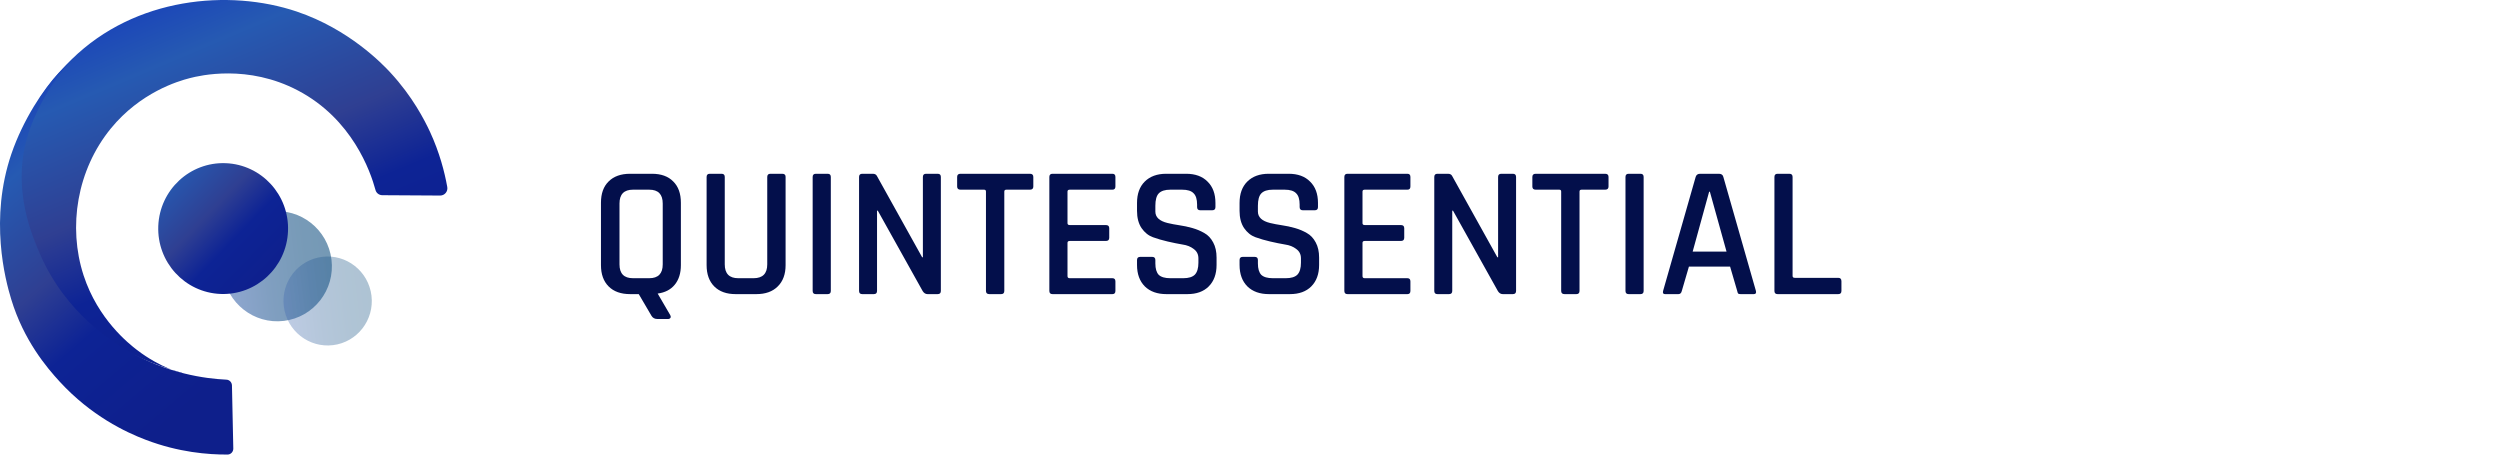 <svg width="187" height="34" viewBox="0 0 187 34" fill="none" xmlns="http://www.w3.org/2000/svg">
<path d="M8.295 9.605C5.761 12.703 5.069 16.959 6.251 20.594C7.324 23.888 9.638 25.709 10.246 26.177C12.003 27.522 13.625 27.931 13.642 27.905C13.667 27.846 7.028 26.424 3.405 21.198C2.831 20.364 0.863 17.436 1.032 13.401C1.243 8.465 4.478 5.307 5.381 4.421C10.111 -0.209 17.138 -0.839 22.197 0.864C26.108 2.183 28.608 4.787 29.199 5.426C30.863 7.222 31.758 8.992 32.164 9.86C32.882 11.418 33.253 12.857 33.456 13.989C33.515 14.321 33.262 14.627 32.924 14.627C31.48 14.618 30.044 14.61 28.599 14.601C28.355 14.601 28.143 14.44 28.084 14.201C27.713 12.831 26.353 8.907 22.29 6.771C18.54 4.796 14.959 5.647 14.199 5.843C13.295 6.073 10.5 6.915 8.295 9.605Z" fill="url(#paint0_linear)"/>
<path d="M17.35 28.825C17.341 28.595 17.164 28.407 16.936 28.399C15.314 28.322 12.544 27.939 9.63 26.271C8.532 25.641 4.951 23.513 2.992 19.002C2.426 17.691 0.973 14.355 1.944 10.627C1.944 10.627 2.73 7 5.973 3.868C5.973 3.868 4.732 5.102 4.394 5.451C3.279 6.617 1.725 8.958 0.855 11.503C-0.809 16.372 0.39 20.917 0.838 22.381C1.775 25.471 3.507 27.505 4.47 28.552C6.809 31.097 9.385 32.323 10.914 32.902C13.372 33.838 15.568 34.008 17.02 34C17.265 34 17.451 33.795 17.451 33.557L17.35 28.825Z" fill="url(#paint1_linear)"/>
<path opacity="0.58" d="M21.238 24.003C23.479 23.727 25.072 21.674 24.795 19.416C24.518 17.157 22.477 15.55 20.236 15.826C17.994 16.102 16.402 18.156 16.679 20.414C16.956 22.672 18.997 24.279 21.238 24.003Z" fill="url(#paint2_linear)"/>
<path d="M16.497 21.988C19.176 22.094 21.436 19.99 21.543 17.289C21.651 14.588 19.566 12.312 16.886 12.206C14.207 12.1 11.947 14.203 11.839 16.904C11.732 19.606 13.817 21.882 16.497 21.988Z" fill="url(#paint3_linear)"/>
<path opacity="0.34" d="M24.912 25.817C26.723 25.594 28.009 23.935 27.786 22.111C27.562 20.287 25.913 18.989 24.103 19.211C22.292 19.434 21.006 21.093 21.229 22.917C21.453 24.741 23.102 26.04 24.912 25.817Z" fill="url(#paint4_linear)"/>
<path d="M47.346 20.81H48.564C49.236 20.81 49.572 20.465 49.572 19.774V15.224C49.572 14.533 49.236 14.188 48.564 14.188H47.346C46.674 14.188 46.338 14.533 46.338 15.224V19.774C46.338 20.465 46.674 20.81 47.346 20.81ZM49.964 23.862H49.18C48.975 23.862 48.825 23.783 48.732 23.624L47.78 22H47.136C46.445 22 45.909 21.809 45.526 21.426C45.143 21.043 44.952 20.511 44.952 19.83V15.168C44.952 14.477 45.143 13.945 45.526 13.572C45.909 13.189 46.445 12.998 47.136 12.998H48.76C49.451 12.998 49.983 13.189 50.356 13.572C50.739 13.945 50.93 14.477 50.93 15.168V19.83C50.93 20.437 50.776 20.927 50.468 21.3C50.169 21.664 49.745 21.883 49.194 21.958L50.132 23.568C50.179 23.661 50.183 23.731 50.146 23.778C50.109 23.834 50.048 23.862 49.964 23.862ZM57.628 12.998H58.51C58.678 12.998 58.762 13.073 58.762 13.222V19.83C58.762 20.511 58.566 21.043 58.174 21.426C57.792 21.809 57.26 22 56.578 22H55.024C54.343 22 53.811 21.809 53.428 21.426C53.046 21.043 52.854 20.511 52.854 19.83V13.236C52.854 13.077 52.934 12.998 53.092 12.998H53.974C54.133 12.998 54.212 13.077 54.212 13.236V19.774C54.212 20.465 54.548 20.81 55.22 20.81H56.368C57.05 20.81 57.39 20.465 57.39 19.774V13.236C57.39 13.077 57.47 12.998 57.628 12.998ZM62.145 13.236V21.762C62.145 21.921 62.066 22 61.907 22H61.025C60.867 22 60.787 21.921 60.787 21.762V13.236C60.787 13.077 60.867 12.998 61.025 12.998H61.907C62.066 12.998 62.145 13.077 62.145 13.236ZM65.364 22H64.496C64.338 22 64.258 21.921 64.258 21.762V13.236C64.258 13.077 64.338 12.998 64.496 12.998H65.28C65.43 12.998 65.532 13.049 65.588 13.152L68.976 19.242H69.032V13.236C69.032 13.077 69.112 12.998 69.27 12.998H70.138C70.297 12.998 70.376 13.077 70.376 13.236V21.762C70.376 21.921 70.297 22 70.138 22H69.382C69.233 22 69.112 21.925 69.018 21.776L65.658 15.756H65.602V21.762C65.602 21.921 65.523 22 65.364 22ZM74.884 22H74.002C73.834 22 73.75 21.921 73.75 21.762V14.328C73.75 14.235 73.704 14.188 73.61 14.188H71.846C71.678 14.188 71.594 14.109 71.594 13.95V13.236C71.594 13.077 71.678 12.998 71.846 12.998H77.04C77.208 12.998 77.292 13.077 77.292 13.236V13.95C77.292 14.109 77.208 14.188 77.04 14.188H75.276C75.174 14.188 75.122 14.235 75.122 14.328V21.762C75.122 21.921 75.043 22 74.884 22ZM83.209 22H78.729C78.57 22 78.491 21.921 78.491 21.762V13.236C78.491 13.077 78.57 12.998 78.729 12.998H83.209C83.358 12.998 83.433 13.077 83.433 13.236V13.95C83.433 14.109 83.358 14.188 83.209 14.188H80.017C79.905 14.188 79.849 14.235 79.849 14.328V16.694C79.849 16.787 79.905 16.834 80.017 16.834H82.719C82.887 16.834 82.971 16.913 82.971 17.072V17.786C82.971 17.945 82.887 18.024 82.719 18.024H80.017C79.905 18.024 79.849 18.071 79.849 18.164V20.656C79.849 20.759 79.905 20.81 80.017 20.81H83.209C83.358 20.81 83.433 20.889 83.433 21.048V21.762C83.433 21.921 83.358 22 83.209 22ZM85.049 19.816V19.452C85.049 19.293 85.129 19.214 85.287 19.214H86.183C86.342 19.214 86.421 19.293 86.421 19.452V19.704C86.421 20.096 86.505 20.381 86.673 20.558C86.851 20.726 87.14 20.81 87.541 20.81H88.507C88.909 20.81 89.198 20.721 89.375 20.544C89.553 20.357 89.641 20.059 89.641 19.648V19.326C89.641 19.027 89.525 18.794 89.291 18.626C89.067 18.449 88.787 18.337 88.451 18.29C88.115 18.234 87.747 18.159 87.345 18.066C86.944 17.973 86.575 17.865 86.239 17.744C85.903 17.623 85.619 17.394 85.385 17.058C85.161 16.722 85.049 16.293 85.049 15.77V15.182C85.049 14.501 85.241 13.969 85.623 13.586C86.015 13.194 86.552 12.998 87.233 12.998H88.717C89.408 12.998 89.945 13.194 90.327 13.586C90.719 13.969 90.915 14.501 90.915 15.182V15.49C90.915 15.649 90.836 15.728 90.677 15.728H89.781C89.623 15.728 89.543 15.649 89.543 15.49V15.308C89.543 14.907 89.455 14.622 89.277 14.454C89.109 14.277 88.825 14.188 88.423 14.188H87.541C87.14 14.188 86.851 14.281 86.673 14.468C86.505 14.645 86.421 14.953 86.421 15.392V15.826C86.421 16.246 86.725 16.531 87.331 16.68C87.602 16.745 87.896 16.801 88.213 16.848C88.54 16.895 88.867 16.965 89.193 17.058C89.52 17.151 89.819 17.277 90.089 17.436C90.36 17.585 90.579 17.819 90.747 18.136C90.915 18.444 90.999 18.822 90.999 19.27V19.816C90.999 20.497 90.803 21.034 90.411 21.426C90.029 21.809 89.497 22 88.815 22H87.247C86.566 22 86.029 21.809 85.637 21.426C85.245 21.034 85.049 20.497 85.049 19.816ZM92.719 19.816V19.452C92.719 19.293 92.799 19.214 92.957 19.214H93.853C94.012 19.214 94.091 19.293 94.091 19.452V19.704C94.091 20.096 94.175 20.381 94.343 20.558C94.521 20.726 94.81 20.81 95.211 20.81H96.177C96.579 20.81 96.868 20.721 97.045 20.544C97.223 20.357 97.311 20.059 97.311 19.648V19.326C97.311 19.027 97.195 18.794 96.961 18.626C96.737 18.449 96.457 18.337 96.121 18.29C95.785 18.234 95.417 18.159 95.015 18.066C94.614 17.973 94.245 17.865 93.909 17.744C93.573 17.623 93.289 17.394 93.055 17.058C92.831 16.722 92.719 16.293 92.719 15.77V15.182C92.719 14.501 92.911 13.969 93.293 13.586C93.685 13.194 94.222 12.998 94.903 12.998H96.387C97.078 12.998 97.615 13.194 97.997 13.586C98.389 13.969 98.585 14.501 98.585 15.182V15.49C98.585 15.649 98.506 15.728 98.347 15.728H97.451C97.293 15.728 97.213 15.649 97.213 15.49V15.308C97.213 14.907 97.125 14.622 96.947 14.454C96.779 14.277 96.495 14.188 96.093 14.188H95.211C94.81 14.188 94.521 14.281 94.343 14.468C94.175 14.645 94.091 14.953 94.091 15.392V15.826C94.091 16.246 94.395 16.531 95.001 16.68C95.272 16.745 95.566 16.801 95.883 16.848C96.21 16.895 96.537 16.965 96.863 17.058C97.19 17.151 97.489 17.277 97.759 17.436C98.03 17.585 98.249 17.819 98.417 18.136C98.585 18.444 98.669 18.822 98.669 19.27V19.816C98.669 20.497 98.473 21.034 98.081 21.426C97.699 21.809 97.167 22 96.485 22H94.917C94.236 22 93.699 21.809 93.307 21.426C92.915 21.034 92.719 20.497 92.719 19.816ZM105.275 22H100.795C100.636 22 100.557 21.921 100.557 21.762V13.236C100.557 13.077 100.636 12.998 100.795 12.998H105.275C105.424 12.998 105.499 13.077 105.499 13.236V13.95C105.499 14.109 105.424 14.188 105.275 14.188H102.083C101.971 14.188 101.915 14.235 101.915 14.328V16.694C101.915 16.787 101.971 16.834 102.083 16.834H104.785C104.953 16.834 105.037 16.913 105.037 17.072V17.786C105.037 17.945 104.953 18.024 104.785 18.024H102.083C101.971 18.024 101.915 18.071 101.915 18.164V20.656C101.915 20.759 101.971 20.81 102.083 20.81H105.275C105.424 20.81 105.499 20.889 105.499 21.048V21.762C105.499 21.921 105.424 22 105.275 22ZM108.39 22H107.522C107.363 22 107.284 21.921 107.284 21.762V13.236C107.284 13.077 107.363 12.998 107.522 12.998H108.306C108.455 12.998 108.558 13.049 108.614 13.152L112.002 19.242H112.058V13.236C112.058 13.077 112.137 12.998 112.296 12.998H113.164C113.322 12.998 113.402 13.077 113.402 13.236V21.762C113.402 21.921 113.322 22 113.164 22H112.408C112.258 22 112.137 21.925 112.044 21.776L108.684 15.756H108.628V21.762C108.628 21.921 108.548 22 108.39 22ZM117.91 22H117.028C116.86 22 116.776 21.921 116.776 21.762V14.328C116.776 14.235 116.729 14.188 116.636 14.188H114.872C114.704 14.188 114.62 14.109 114.62 13.95V13.236C114.62 13.077 114.704 12.998 114.872 12.998H120.066C120.234 12.998 120.318 13.077 120.318 13.236V13.95C120.318 14.109 120.234 14.188 120.066 14.188H118.302C118.199 14.188 118.148 14.235 118.148 14.328V21.762C118.148 21.921 118.068 22 117.91 22ZM122.944 13.236V21.762C122.944 21.921 122.865 22 122.706 22H121.824C121.665 22 121.586 21.921 121.586 21.762V13.236C121.586 13.077 121.665 12.998 121.824 12.998H122.706C122.865 12.998 122.944 13.077 122.944 13.236ZM125.547 22H124.539C124.408 22 124.362 21.921 124.399 21.762L126.835 13.236C126.882 13.077 126.994 12.998 127.171 12.998H128.571C128.758 12.998 128.87 13.077 128.907 13.236L131.343 21.762C131.38 21.921 131.329 22 131.189 22H130.195C130.111 22 130.05 21.986 130.013 21.958C129.985 21.921 129.962 21.855 129.943 21.762L129.411 19.942H126.331L125.799 21.762C125.762 21.921 125.678 22 125.547 22ZM127.843 14.342L126.611 18.822H129.145L127.899 14.342H127.843ZM137.501 22H132.965C132.806 22 132.727 21.921 132.727 21.762V13.236C132.727 13.077 132.806 12.998 132.965 12.998H133.847C134.006 12.998 134.085 13.077 134.085 13.236V20.642C134.085 20.735 134.141 20.782 134.253 20.782H137.501C137.66 20.782 137.739 20.866 137.739 21.034V21.762C137.739 21.921 137.66 22 137.501 22Z" fill="#030F4B"/>
<defs>
<linearGradient id="paint0_linear" x1="-5.77" y1="-0.941" x2="8.477" y2="32.681" gradientUnits="userSpaceOnUse">
<stop offset="0.081" stop-color="#0F2FC0"/>
<stop offset="0.335" stop-color="#265AB2"/>
<stop offset="0.569" stop-color="#2F3F92"/>
<stop offset="0.725" stop-color="#0D2395"/>
<stop offset="1" stop-color="#0E1F8B"/>
</linearGradient>
<linearGradient id="paint1_linear" x1="-3.653" y1="2.852" x2="17.48" y2="27.697" gradientUnits="userSpaceOnUse">
<stop offset="0.081" stop-color="#0F2FC0"/>
<stop offset="0.335" stop-color="#265AB2"/>
<stop offset="0.569" stop-color="#2F3F92"/>
<stop offset="0.725" stop-color="#0D2395"/>
<stop offset="1" stop-color="#0E1F8B"/>
</linearGradient>
<linearGradient id="paint2_linear" x1="16.674" y1="20.418" x2="24.796" y2="19.423" gradientUnits="userSpaceOnUse">
<stop stop-color="#4068B1"/>
<stop offset="0.056" stop-color="#3C66AC"/>
<stop offset="0.412" stop-color="#245993"/>
<stop offset="0.737" stop-color="#165284"/>
<stop offset="1" stop-color="#114F7F"/>
</linearGradient>
<linearGradient id="paint3_linear" x1="3.743" y1="14.211" x2="16.119" y2="26.157" gradientUnits="userSpaceOnUse">
<stop offset="0.081" stop-color="#0F2FC0"/>
<stop offset="0.335" stop-color="#265AB2"/>
<stop offset="0.569" stop-color="#2F3F92"/>
<stop offset="0.725" stop-color="#0D2395"/>
<stop offset="1" stop-color="#0E1F8B"/>
</linearGradient>
<linearGradient id="paint4_linear" x1="21.226" y1="22.915" x2="27.787" y2="22.11" gradientUnits="userSpaceOnUse">
<stop stop-color="#4068B1"/>
<stop offset="0.056" stop-color="#3C66AC"/>
<stop offset="0.412" stop-color="#245993"/>
<stop offset="0.737" stop-color="#165284"/>
<stop offset="1" stop-color="#114F7F"/>
</linearGradient>
</defs>
</svg>
